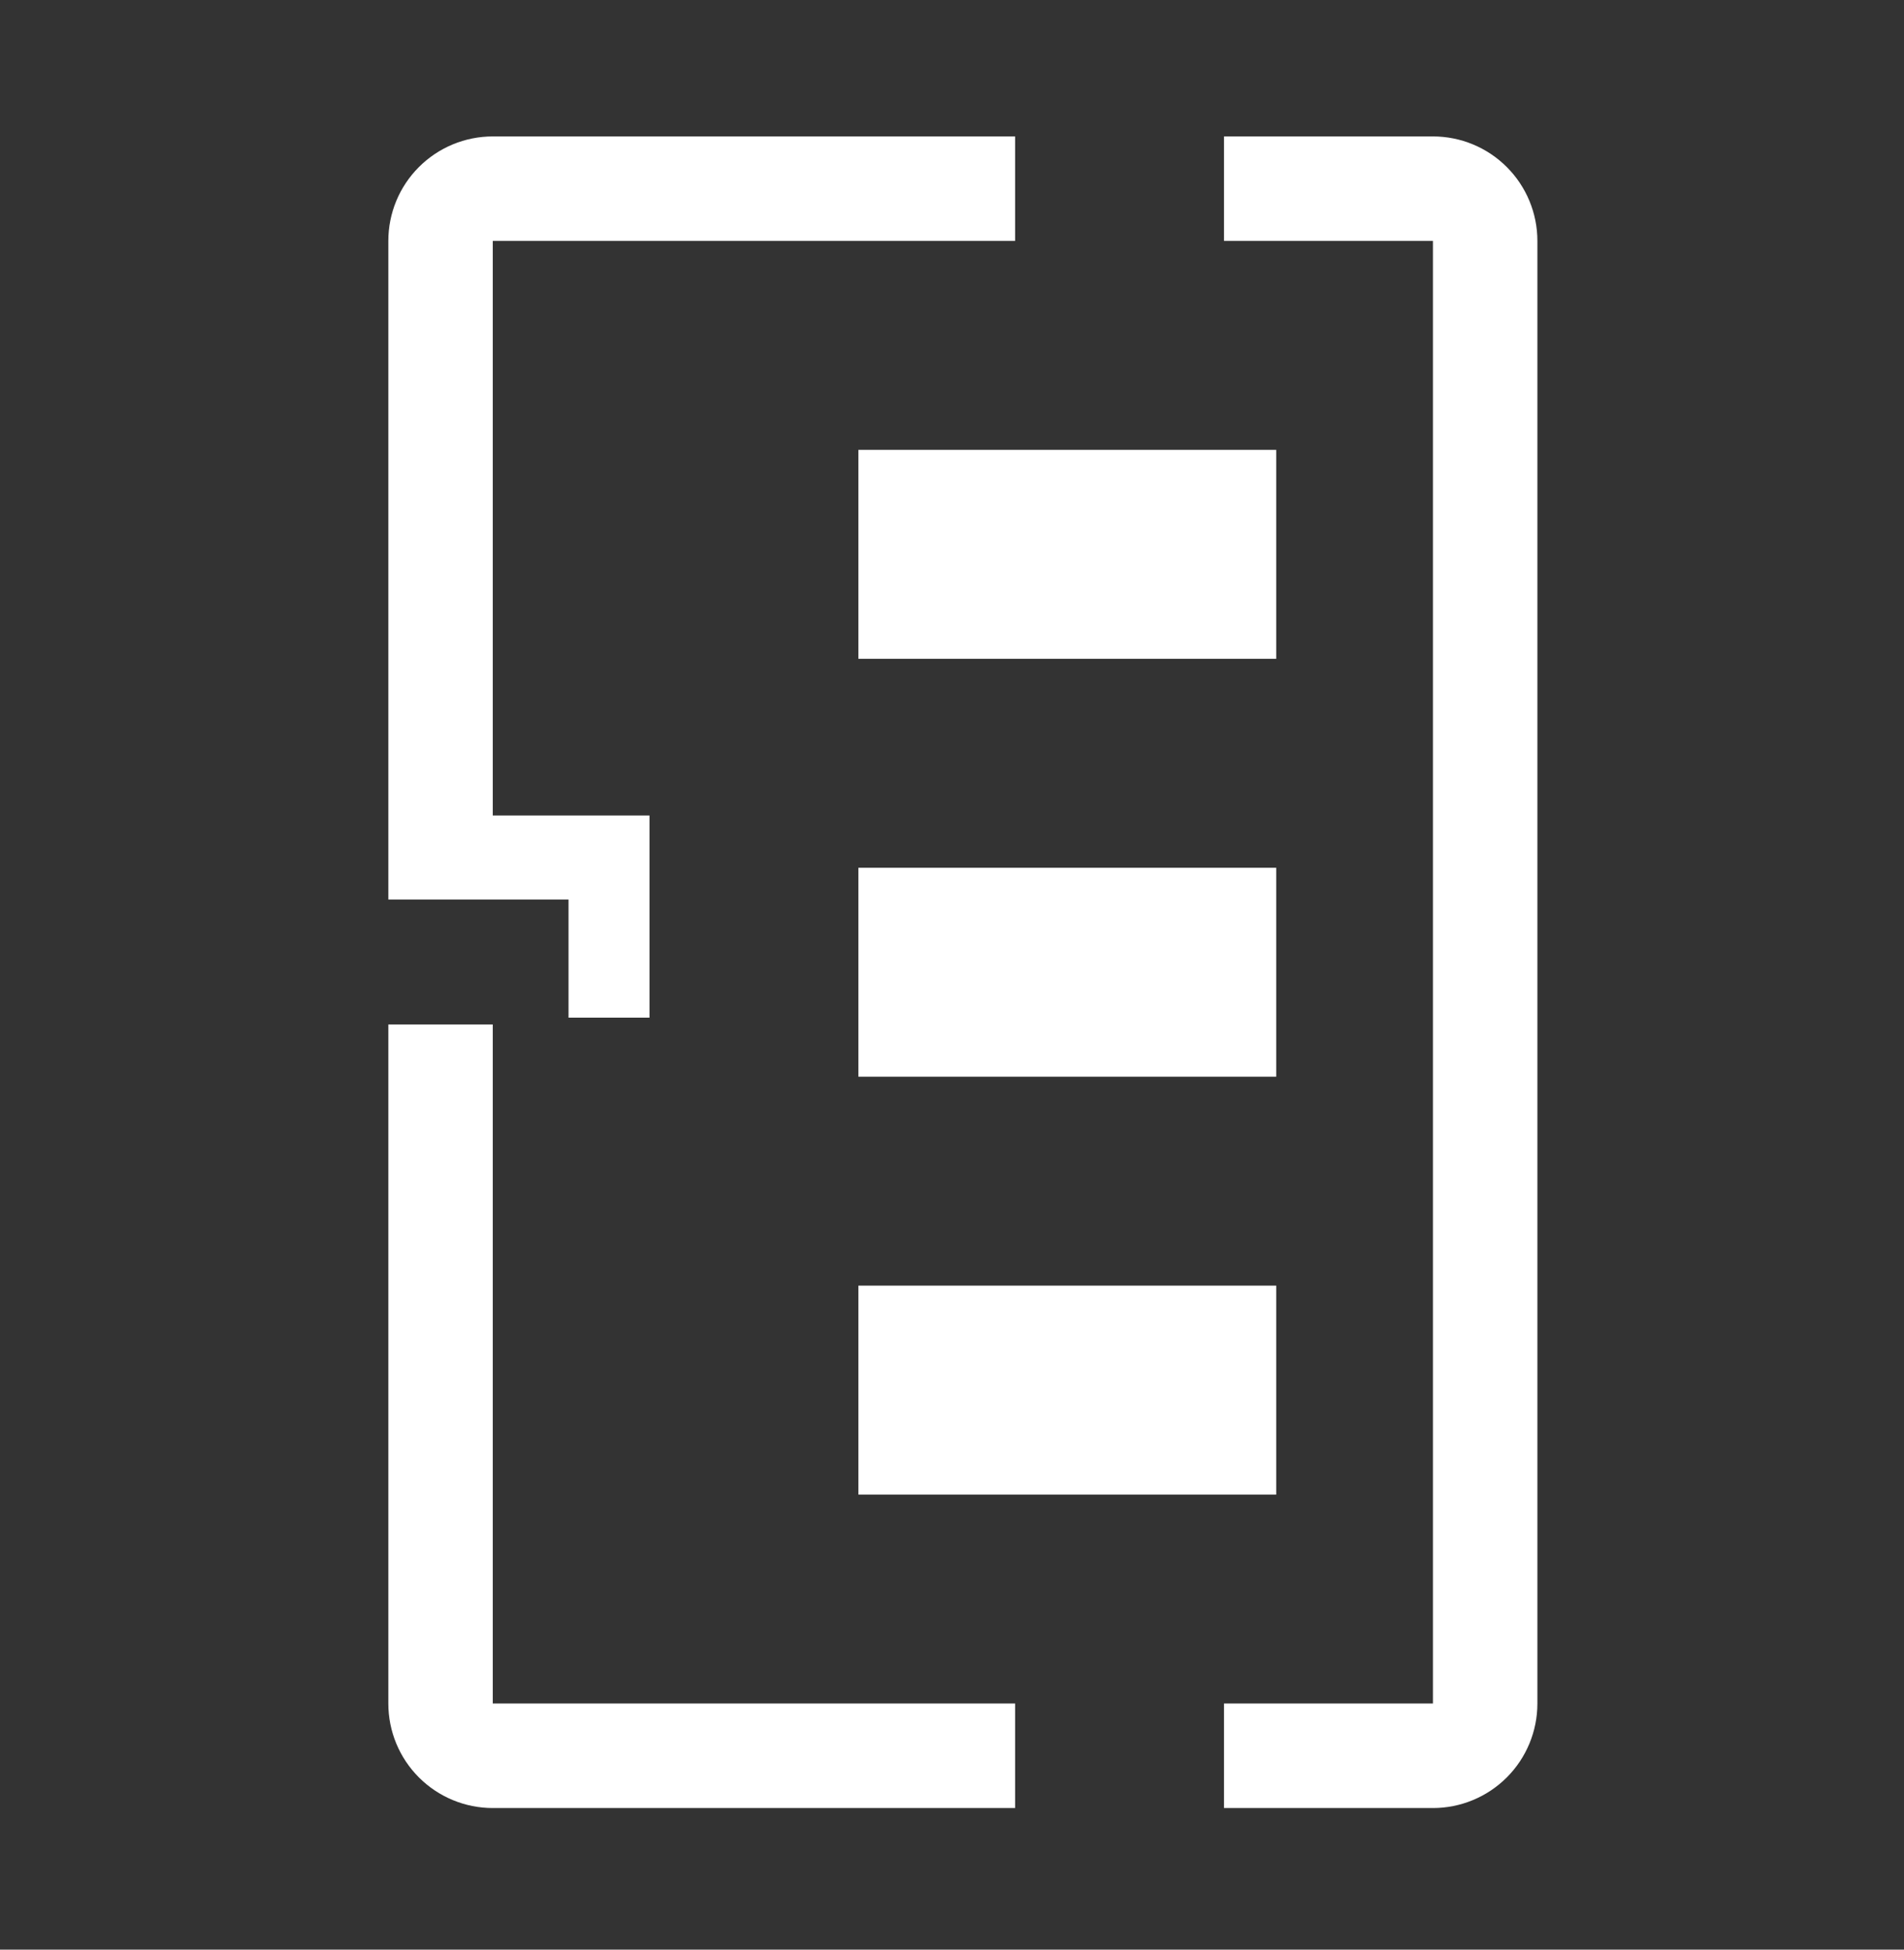 <svg width="42" height="43" viewBox="0 0 42 43" fill="none" xmlns="http://www.w3.org/2000/svg">
<rect x="0" y="0" width="42" height="43" fill="#333333" stroke="none"/>
<g clip-path="url(#clip0_195_7358)">
<path d="M28.152 9.922V14.53H18.935V9.922H28.152Z" fill="white"/>
<path d="M28.152 19.139V23.747H18.935V19.139H28.152Z" fill="white"/>
<path d="M28.152 28.355V32.964H18.935V28.355H28.152Z" fill="white"/>
<path d="M10.87 17.986L10.87 5.313L22.392 5.313V3.009L10.87 3.009C10.259 3.009 9.673 3.252 9.241 3.684C8.809 4.116 8.566 4.702 8.566 5.313L8.566 19.841H12.541V22.445H14.327V17.986H10.87Z" fill="white"/>
<path d="M33.913 37.572V5.313C33.913 4.702 33.67 4.116 33.238 3.684C32.806 3.252 32.22 3.009 31.609 3.009L27 3.009V5.313H31.609L31.609 37.572H27L27 39.877H31.609C32.22 39.877 32.806 39.634 33.238 39.202C33.67 38.77 33.913 38.184 33.913 37.572Z" fill="white"/>
<path d="M10.87 37.572L10.87 22.595H8.566L8.566 37.572C8.566 38.184 8.809 38.77 9.241 39.202C9.673 39.634 10.259 39.877 10.87 39.877H22.392V37.572H10.87Z" fill="white"/>
</g>
<defs>
<clipPath id="clip0_195_7358">
<rect width="41.476" height="41.476" fill="white" transform="translate(41.978 0.705) rotate(90)"/>
</clipPath>
</defs>
</svg>

